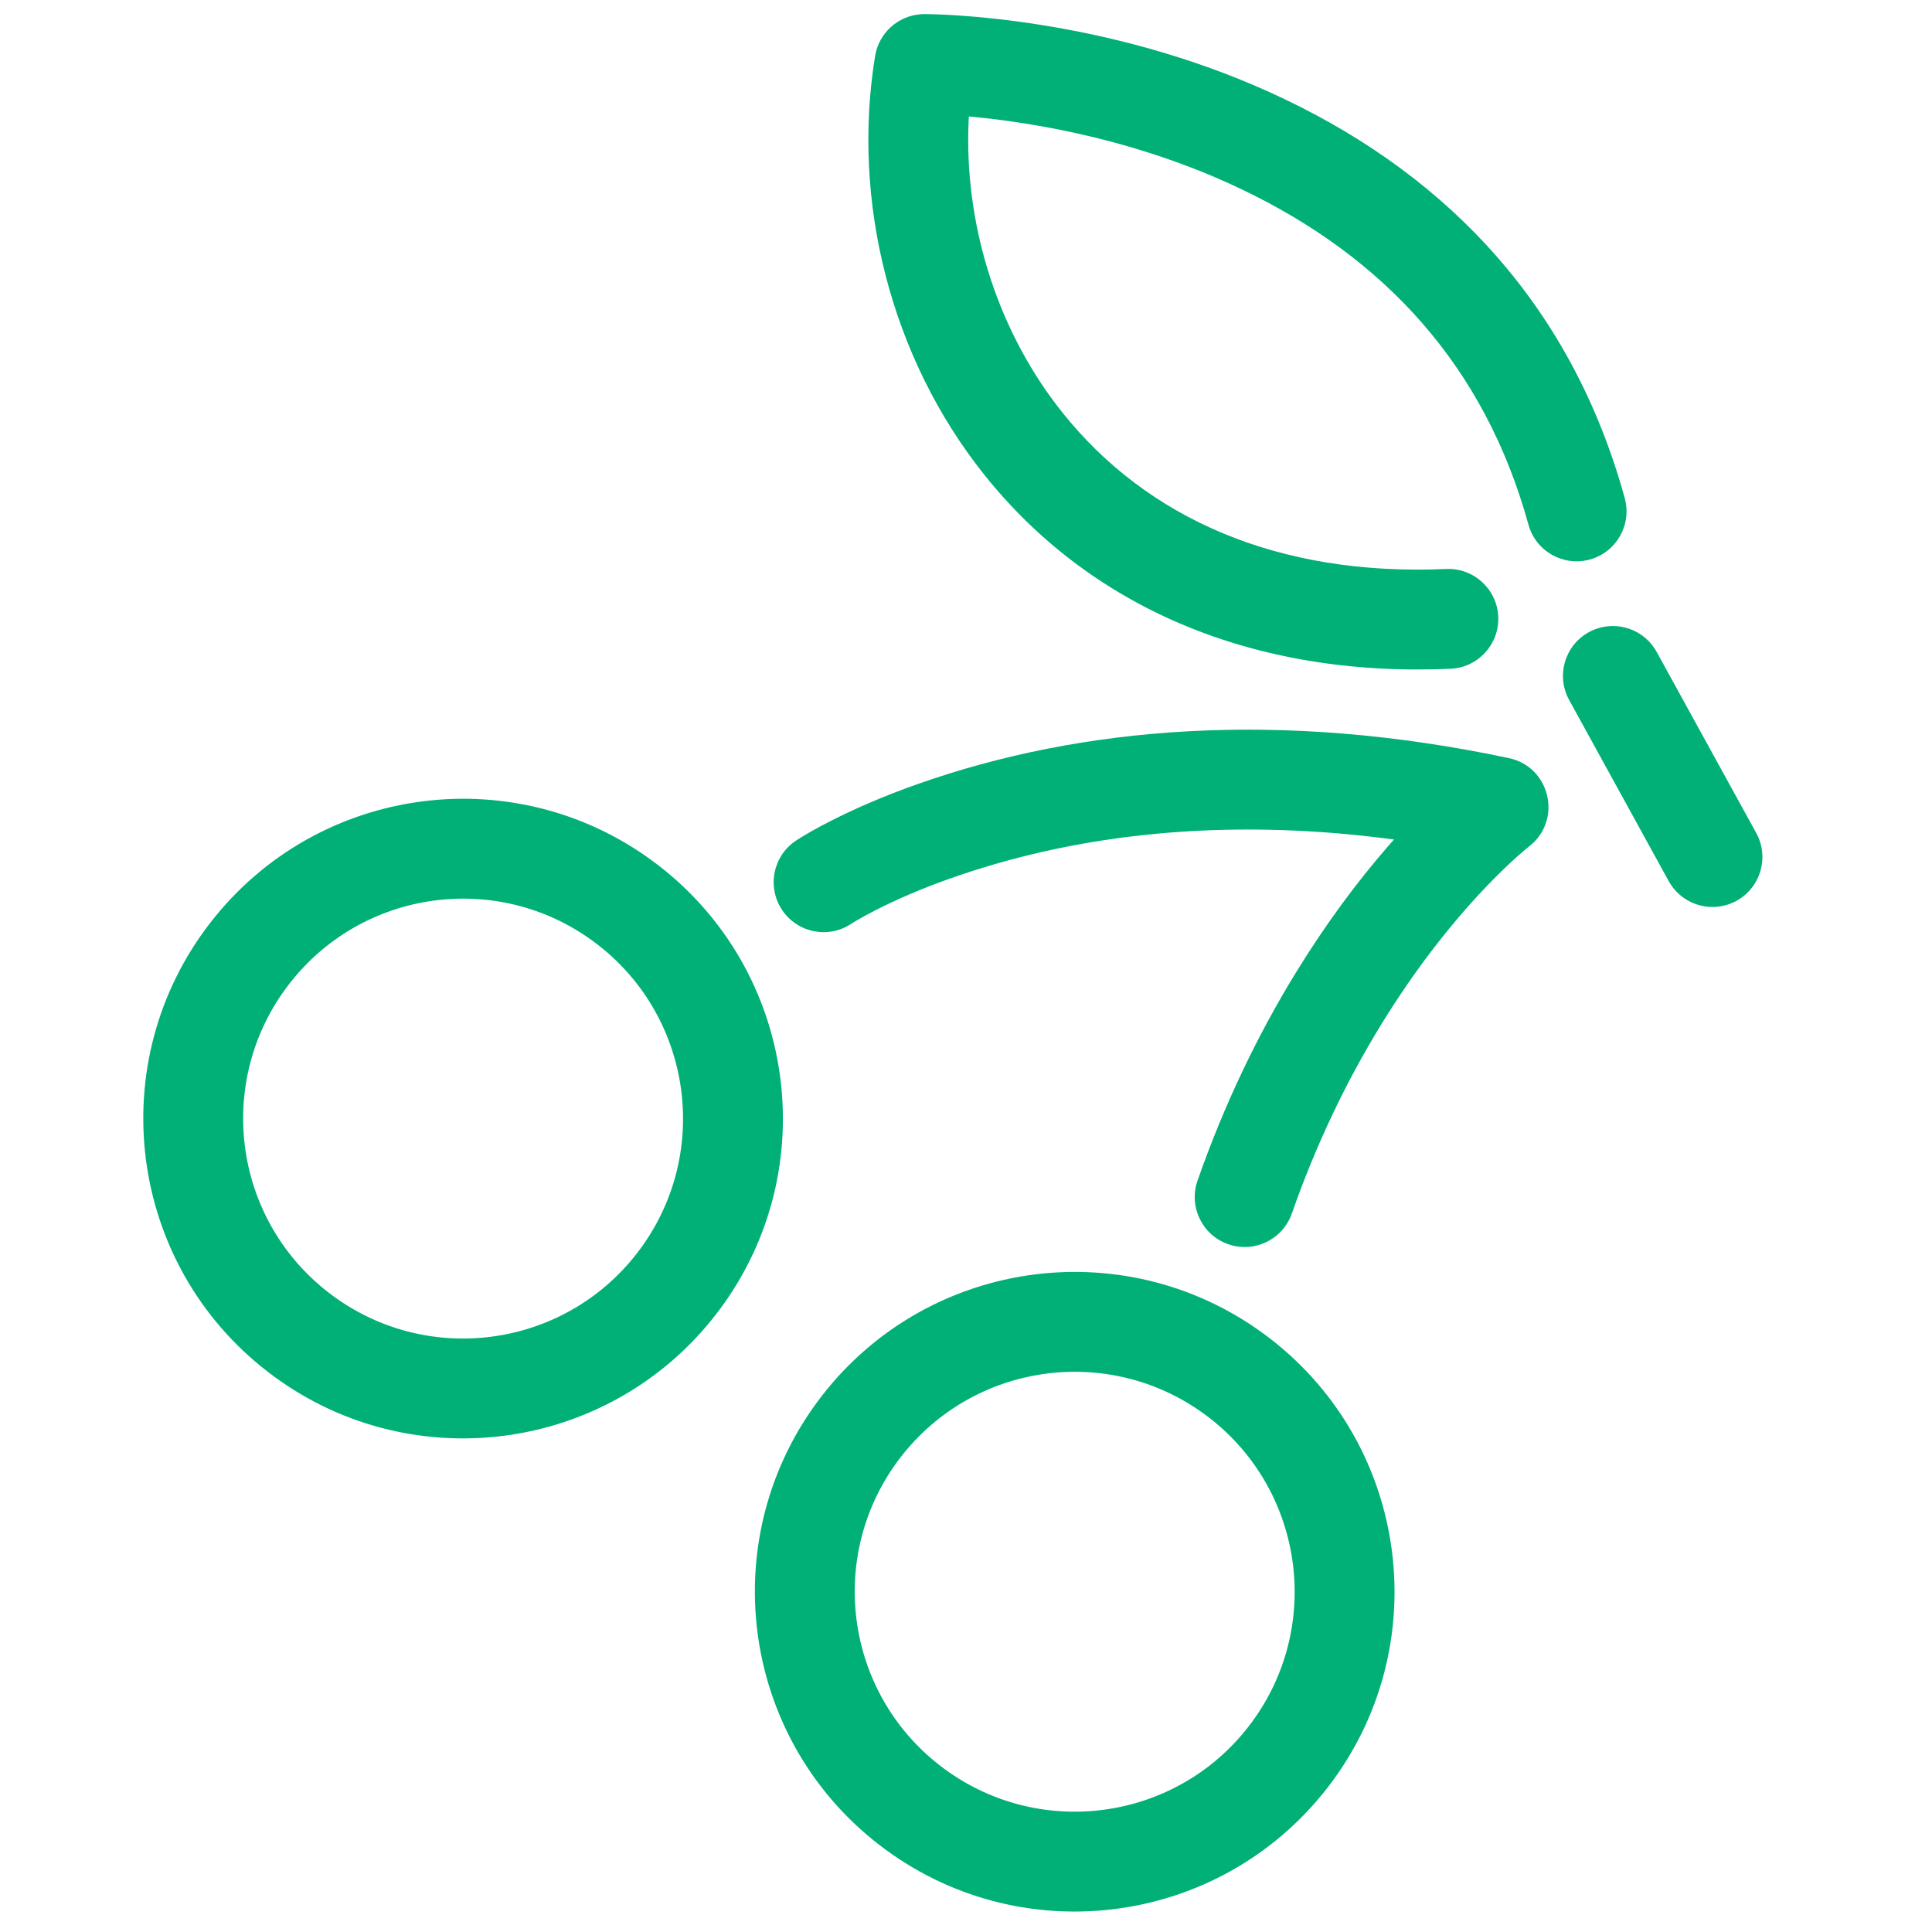 <?xml version="1.0" encoding="UTF-8"?>
<svg width="100px" height="100px" viewBox="0 0 100 100" version="1.1" xmlns="http://www.w3.org/2000/svg" xmlns:xlink="http://www.w3.org/1999/xlink">
    <!-- Generator: Sketch 63.1 (92452) - https://sketch.com -->
    <title>Cherries</title>
    <desc>Created with Sketch.</desc>
    <g id="Cherries" stroke="none" stroke-width="1" fill="none" fill-rule="evenodd">
        <path d="M78.098,39.239 C80.2,39.685 80.852,42.331 79.268,43.71 L78.889,44.021 C78.801,44.096 78.694,44.188 78.569,44.3 C78.057,44.755 77.479,45.313 76.851,45.975 C75.032,47.893 73.203,50.241 71.49,53.03 C69.686,55.969 68.12,59.227 66.864,62.814 C66.392,64.161 64.917,64.871 63.57,64.399 C62.223,63.927 61.513,62.453 61.985,61.106 C63.366,57.164 65.091,53.572 67.085,50.326 C68.611,47.84 70.228,45.659 71.868,43.775 L72.153,43.452 L71.606,43.382 C63.241,42.34 55.914,43.185 49.712,45.287 L49.224,45.455 C47.697,45.994 46.377,46.568 45.273,47.135 L44.763,47.405 C44.465,47.567 44.25,47.694 44.121,47.777 L44.063,47.814 C42.875,48.606 41.27,48.284 40.479,47.097 C39.688,45.909 40.009,44.304 41.197,43.513 L41.423,43.368 C41.763,43.156 42.26,42.872 42.91,42.538 C44.218,41.866 45.751,41.199 47.504,40.581 C55.97,37.594 66.251,36.73 78.098,39.239 Z M85.661,33.596 L85.748,33.742 L90.902,43.115 C91.589,44.366 91.133,45.937 89.882,46.625 C88.681,47.285 87.185,46.891 86.459,45.752 L86.372,45.606 L81.219,36.232 C80.531,34.982 80.987,33.41 82.238,32.722 C83.439,32.062 84.935,32.456 85.661,33.596 Z M47.973,0.731 L48.466,0.742 C48.781,0.752 49.163,0.771 49.608,0.801 C50.891,0.886 52.308,1.041 53.826,1.281 C58.141,1.965 62.455,3.201 66.508,5.14 C75.145,9.271 81.403,16.01 84.096,25.782 C84.475,27.158 83.667,28.581 82.29,28.96 C80.914,29.34 79.491,28.531 79.112,27.155 C76.846,18.931 71.64,13.324 64.278,9.803 C60.715,8.099 56.871,6.997 53.017,6.387 C52.241,6.264 51.496,6.166 50.789,6.091 L50.148,6.028 L50.134,6.302 C49.914,11.477 51.518,16.813 54.706,20.989 L54.976,21.335 C59.358,26.833 66.148,29.838 74.852,29.45 C76.278,29.387 77.485,30.491 77.549,31.917 C77.612,33.343 76.508,34.551 75.082,34.614 C64.745,35.075 56.359,31.364 50.933,24.556 C46.099,18.49 44.066,10.396 45.296,2.896 C45.491,1.708 46.477,0.82 47.664,0.737 L47.835,0.73 L47.973,0.731 Z M62.591,73.383 C67.565,77.231 68.478,84.383 64.632,89.355 C60.785,94.328 53.634,95.239 48.66,91.391 C43.687,87.546 42.774,80.395 46.621,75.42 C50.404,70.533 57.382,69.569 62.341,73.195 L62.591,73.383 Z M42.533,72.257 C36.939,79.491 38.267,89.888 45.498,95.48 C52.728,101.074 63.127,99.749 68.721,92.518 C74.314,85.287 72.986,74.889 65.754,69.295 C58.524,63.702 48.128,65.029 42.533,72.257 Z M30.686,48.706 L30.936,48.894 C35.907,52.74 36.821,59.892 32.975,64.862 C29.128,69.837 21.977,70.749 17.005,66.902 C12.031,63.054 11.118,55.905 14.967,50.932 C18.75,46.042 25.725,45.078 30.686,48.706 Z M10.879,47.769 C5.283,55 6.61,65.395 13.842,70.99 C21.072,76.584 31.47,75.258 37.064,68.025 C42.583,60.891 41.361,50.668 34.377,45.026 L34.099,44.806 C26.867,39.211 16.472,40.538 10.879,47.769 Z" fill="#00B077"></path>
    </g>
</svg>